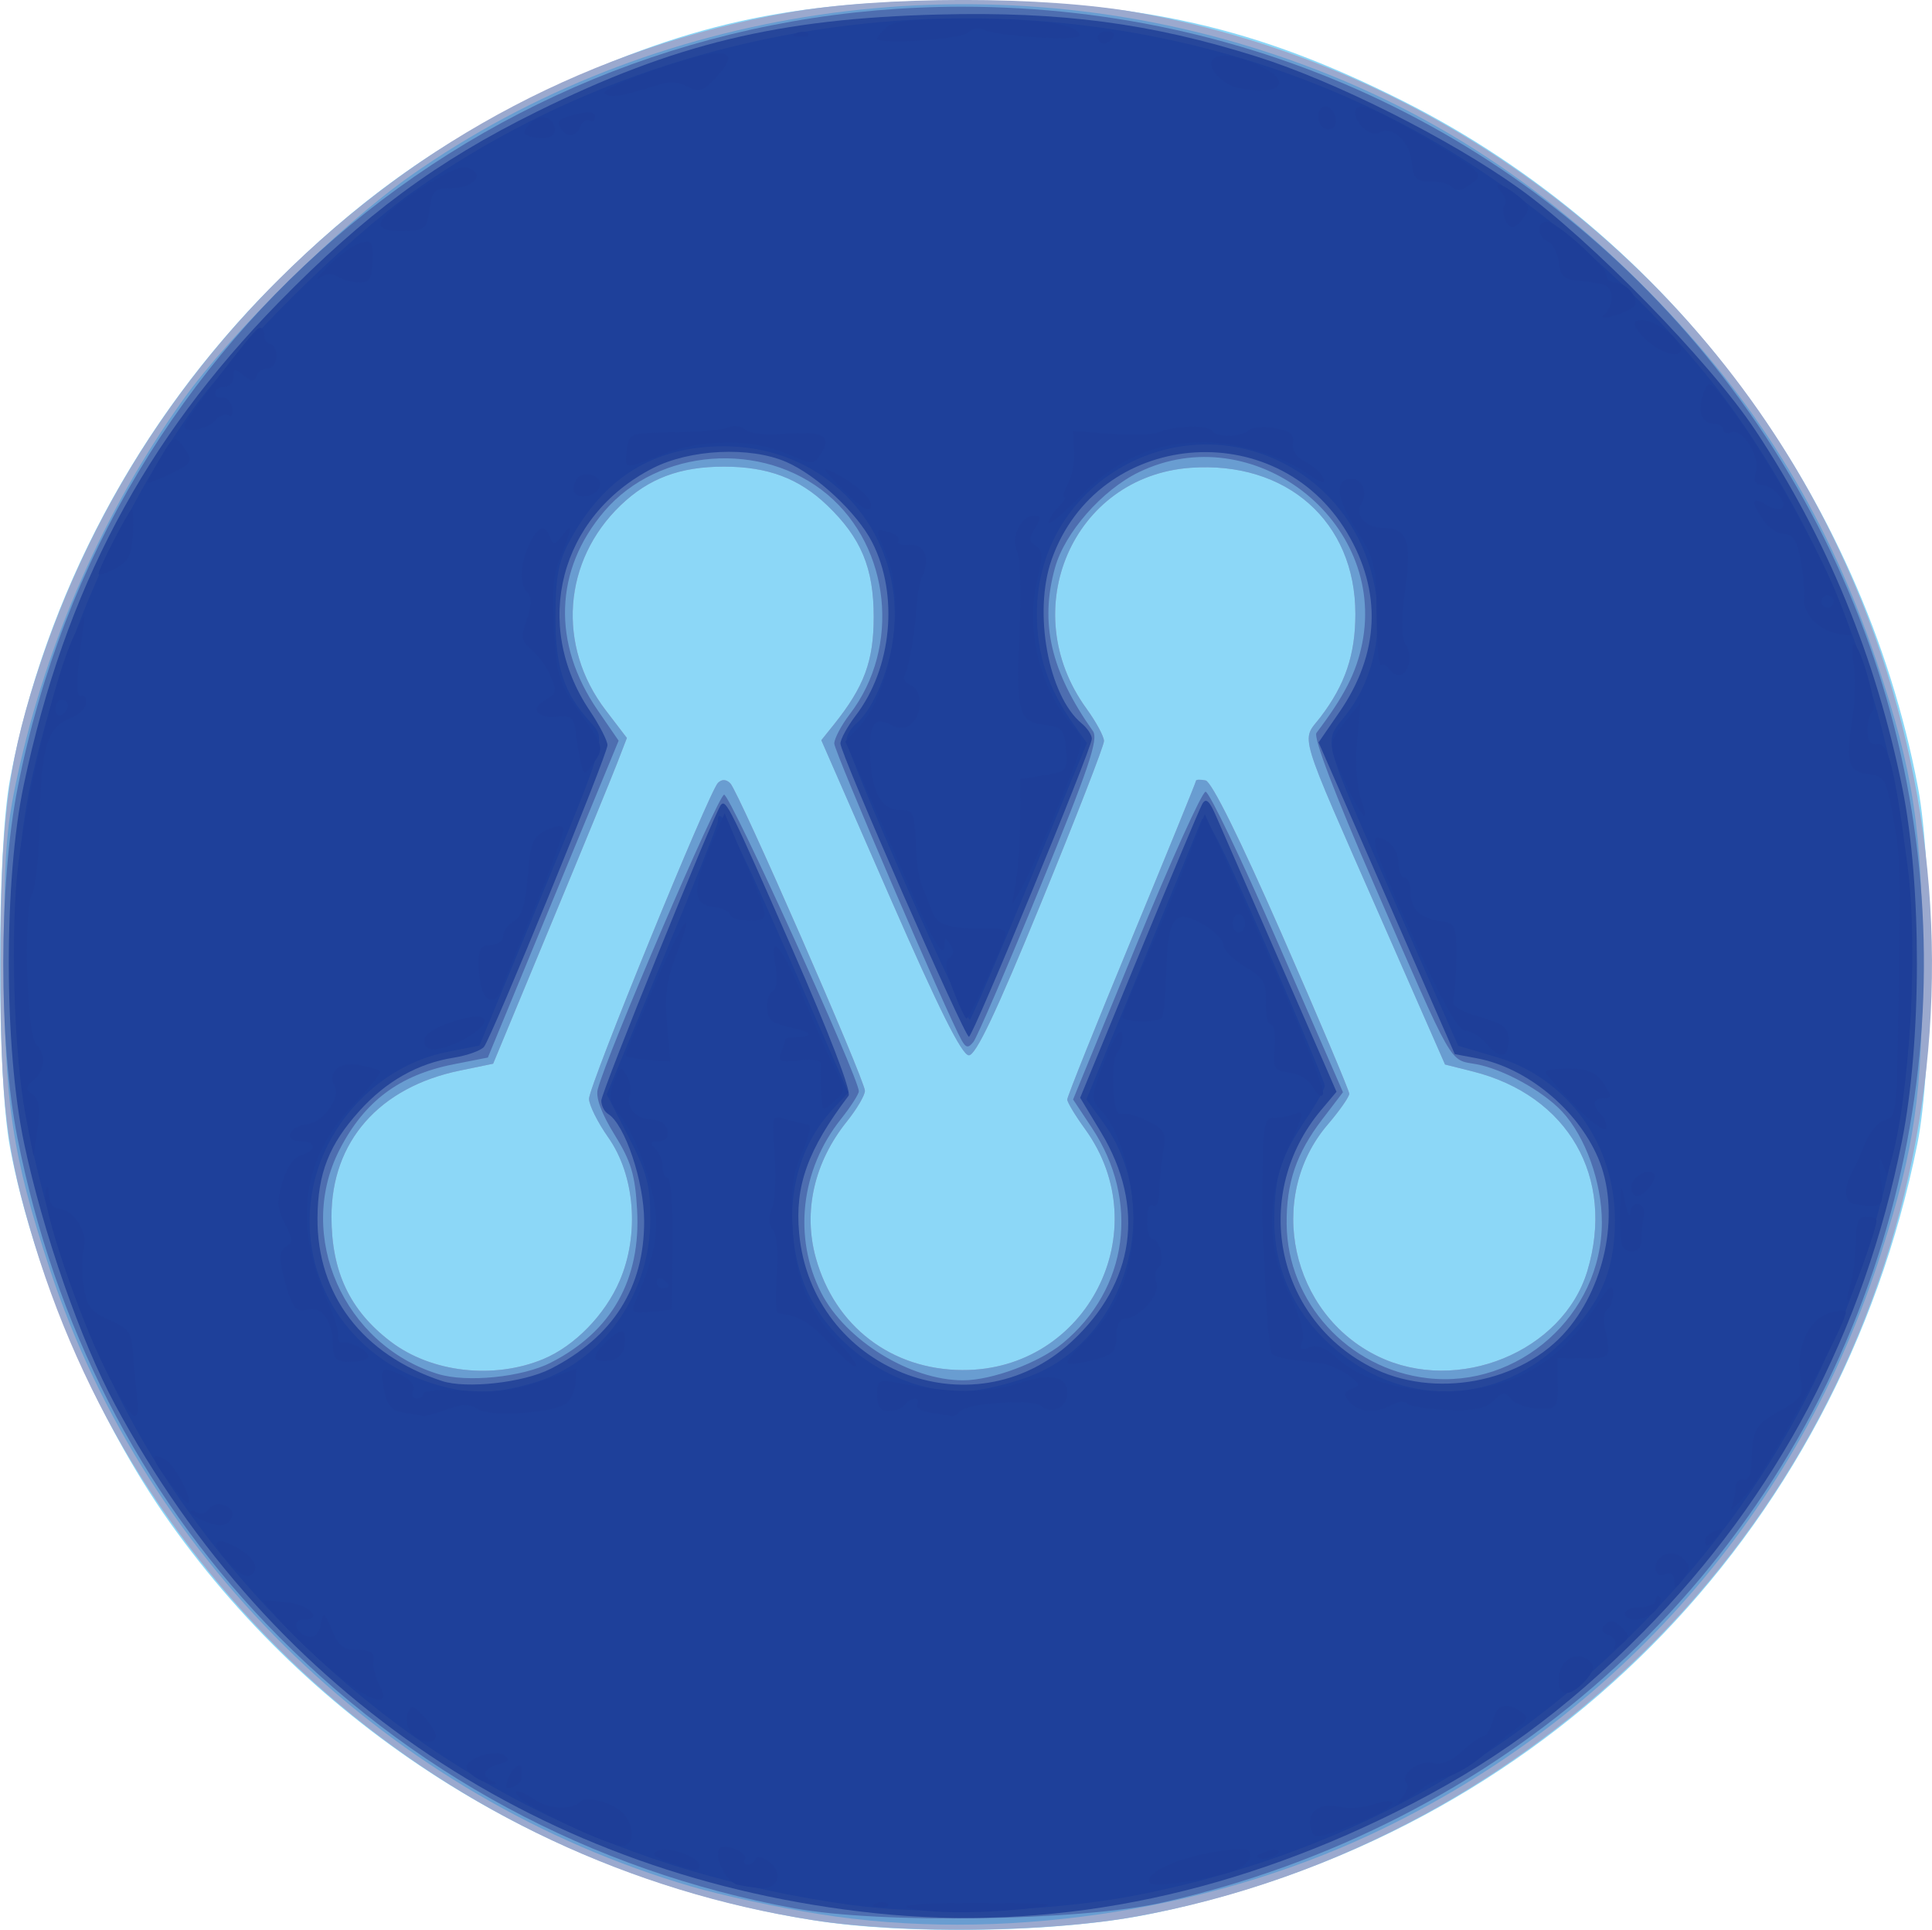 <?xml version="1.0" encoding="UTF-8" standalone="no"?>
<svg
   xmlns:dc="http://purl.org/dc/elements/1.1/"
   xmlns:cc="http://creativecommons.org/ns#"
   xmlns:rdf="http://www.w3.org/1999/02/22-rdf-syntax-ns#"
   xmlns:svg="http://www.w3.org/2000/svg"
   xmlns="http://www.w3.org/2000/svg"
   id="svg94"
   version="1.1"
   viewBox="0 0 53.36 53.296"
   height="53.296mm"
   width="53.36mm">
  <defs
     id="defs88" />
  <g
     transform="translate(-111.287,-98.691)"
     id="layer1">
    <g
       id="layer1-1"
       transform="translate(-8.592,-31.468)">
      <g
         transform="translate(46.104,-11.559)"
         id="g4057">
        <path
           style="fill:#8cd7f7;stroke-width:0.169"
           d="m 96.224,194.742 c -7.178,-1.15 -13.588,-5.113 -17.757,-10.979 -2.015,-2.835 -3.77,-6.949 -4.412,-10.34 -0.374,-1.977 -0.373,-8.235 7.43e-4,-10.207 0.956,-5.042 3.541,-9.892 7.259,-13.62 2.329,-2.334 4.451,-3.86 7.289,-5.242 4.037,-1.965 6.983,-2.622 11.732,-2.617 4.947,0.005 8.136,0.73 12.191,2.772 7.317,3.685 12.686,10.838 14.22,18.946 0.42,2.219 0.411,7.732 -0.016,9.853 -2.183,10.848 -10.384,19.073 -21.203,21.266 -2.529,0.513 -6.683,0.587 -9.304,0.168 z"
           id="path4071" />
        <path
           style="fill:#9ba9ce;stroke-width:0.169"
           d="m 96.224,194.741 c -10.119,-1.577 -18.515,-8.872 -21.496,-18.677 -0.783,-2.576 -0.94,-3.858 -0.94,-7.681 -3.2e-5,-3.894 0.19,-5.477 0.947,-7.873 1.334,-4.224 3.612,-7.963 6.756,-11.092 3.913,-3.894 8.664,-6.383 14.02,-7.348 2.608,-0.47 7.112,-0.471 9.7,-0.002 8.247,1.492 15.415,6.867 19.118,14.335 4.982,10.046 3.221,22.074 -4.419,30.187 -3.954,4.199 -9.207,7.06 -14.797,8.059 -2.441,0.436 -6.417,0.478 -8.89,0.092 z m -7.438,-15.496 c 0.86,-0.358 1.7,-1.22 2.103,-2.156 0.554,-1.287 0.424,-2.916 -0.316,-3.965 -0.291,-0.413 -0.529,-0.893 -0.529,-1.065 0,-0.361 3.311,-8.473 3.56,-8.722 0.107,-0.107 0.227,-0.103 0.342,0.011 0.23,0.23 3.718,8.197 3.718,8.492 0,0.124 -0.226,0.506 -0.501,0.85 -0.902,1.124 -1.21,2.483 -0.855,3.764 0.525,1.891 2.088,3.087 4.049,3.097 3.443,0.018 5.415,-3.855 3.387,-6.655 -0.271,-0.373 -0.492,-0.741 -0.492,-0.817 0,-0.076 0.8,-2.072 1.778,-4.437 0.978,-2.365 1.778,-4.328 1.778,-4.364 0,-0.035 0.12,-0.039 0.266,-0.009 0.167,0.034 0.955,1.626 2.117,4.276 1.018,2.322 1.85,4.291 1.85,4.376 0,0.085 -0.267,0.467 -0.593,0.848 -1.724,2.014 -1.024,5.236 1.39,6.405 2.195,1.063 5.111,-0.13 5.78,-2.364 0.773,-2.579 -0.533,-4.846 -3.17,-5.506 l -0.762,-0.191 -1.747,-3.979 c -2.368,-5.393 -2.225,-4.918 -1.691,-5.617 0.681,-0.893 0.962,-1.725 0.962,-2.846 0,-2.548 -1.896,-4.228 -4.554,-4.036 -3.251,0.235 -4.848,3.929 -2.874,6.648 0.267,0.368 0.485,0.772 0.485,0.898 0,0.126 -0.779,2.131 -1.731,4.454 -1.244,3.036 -1.807,4.224 -2.001,4.224 -0.192,0 -0.826,-1.271 -2.173,-4.351 l -1.902,-4.35 0.347,-0.433 c 0.839,-1.048 1.1,-1.755 1.1,-2.973 0,-1.349 -0.347,-2.181 -1.287,-3.082 -0.777,-0.744 -1.639,-1.067 -2.851,-1.067 -1.213,0 -2.075,0.323 -2.851,1.067 -1.596,1.53 -1.769,3.883 -0.416,5.656 l 0.588,0.77 -0.27,0.699 c -0.148,0.384 -0.979,2.408 -1.847,4.497 l -1.577,3.799 -0.92,0.19 c -2.225,0.458 -3.545,1.96 -3.545,4.035 0,1.519 0.506,2.588 1.632,3.447 1.125,0.858 2.849,1.055 4.222,0.483 z"
           id="path4069" />
        <path
           style="fill:#699dd1;stroke-width:0.169"
           d="m 96.393,194.574 c -1.118,-0.178 -2.704,-0.521 -3.524,-0.761 -8.307,-2.433 -15.015,-8.882 -17.712,-17.027 -1.045,-3.155 -1.265,-4.628 -1.269,-8.467 -0.003,-2.961 0.051,-3.724 0.371,-5.19 0.809,-3.709 2.402,-7.33 4.553,-10.346 1.331,-1.867 4.33,-4.823 6.3,-6.21 6.661,-4.691 15.577,-6.006 23.506,-3.466 4.233,1.356 7.729,3.569 10.974,6.946 2.832,2.947 4.724,6.077 6.019,9.95 1.022,3.058 1.262,4.664 1.259,8.4 -0.004,3.542 -0.208,4.976 -1.125,7.868 -2.272,7.172 -7.282,12.898 -14.075,16.088 -4.639,2.178 -10.332,3.004 -15.276,2.215 z m -7.608,-15.328 c 0.86,-0.358 1.7,-1.22 2.103,-2.156 0.554,-1.287 0.424,-2.916 -0.316,-3.965 -0.291,-0.413 -0.529,-0.893 -0.529,-1.065 0,-0.361 3.311,-8.473 3.56,-8.722 0.107,-0.107 0.227,-0.103 0.342,0.011 0.23,0.23 3.718,8.197 3.718,8.492 0,0.124 -0.226,0.506 -0.501,0.85 -0.902,1.124 -1.21,2.483 -0.855,3.764 0.525,1.891 2.088,3.087 4.049,3.097 3.443,0.018 5.415,-3.855 3.387,-6.655 -0.271,-0.373 -0.492,-0.741 -0.492,-0.817 0,-0.076 0.8,-2.072 1.778,-4.437 0.978,-2.365 1.778,-4.328 1.778,-4.364 0,-0.035 0.12,-0.039 0.266,-0.009 0.167,0.034 0.955,1.626 2.117,4.276 1.018,2.322 1.85,4.291 1.85,4.376 0,0.085 -0.267,0.467 -0.593,0.848 -1.724,2.014 -1.024,5.236 1.39,6.405 2.195,1.063 5.111,-0.13 5.78,-2.364 0.773,-2.579 -0.533,-4.846 -3.17,-5.506 l -0.762,-0.191 -1.747,-3.979 c -2.368,-5.393 -2.225,-4.918 -1.691,-5.617 0.681,-0.893 0.962,-1.725 0.962,-2.846 0,-2.548 -1.896,-4.228 -4.554,-4.036 -3.251,0.235 -4.848,3.929 -2.874,6.648 0.267,0.368 0.485,0.772 0.485,0.898 0,0.126 -0.779,2.131 -1.731,4.454 -1.244,3.036 -1.807,4.224 -2.001,4.224 -0.192,0 -0.826,-1.271 -2.173,-4.351 l -1.902,-4.35 0.347,-0.433 c 0.839,-1.048 1.1,-1.755 1.1,-2.973 0,-1.349 -0.347,-2.181 -1.287,-3.082 -0.777,-0.744 -1.639,-1.067 -2.851,-1.067 -1.213,0 -2.075,0.323 -2.851,1.067 -1.596,1.53 -1.769,3.883 -0.416,5.656 l 0.588,0.77 -0.27,0.699 c -0.148,0.384 -0.979,2.408 -1.847,4.497 l -1.577,3.799 -0.92,0.19 c -2.225,0.458 -3.545,1.96 -3.545,4.035 0,1.519 0.506,2.588 1.632,3.447 1.125,0.858 2.849,1.055 4.222,0.483 z"
           id="path4067" />
        <path
           style="fill:#4e6eb0;stroke-width:0.169"
           d="m 95.716,194.415 c -5.619,-1.032 -10.658,-3.747 -14.596,-7.866 -3.485,-3.645 -5.838,-8.242 -6.862,-13.404 -0.527,-2.659 -0.524,-7.002 0.008,-9.691 2.499,-12.639 13.285,-21.552 26.08,-21.551 8.481,1.3e-4 16.237,3.848 21.266,10.551 5.241,6.986 6.697,16.042 3.91,24.319 -2.974,8.832 -10.327,15.375 -19.647,17.484 -2.239,0.507 -7.791,0.593 -10.16,0.158 z m -6.728,-15.069 c 1.683,-0.858 2.492,-2.294 2.383,-4.224 -0.055,-0.965 -0.166,-1.334 -0.623,-2.07 -0.355,-0.572 -0.524,-1.023 -0.465,-1.248 0.256,-0.985 3.326,-8.141 3.492,-8.141 0.17,0 3.72,7.814 3.72,8.189 0,0.081 -0.224,0.429 -0.498,0.774 -1.108,1.394 -1.32,3.266 -0.542,4.79 0.671,1.315 2.459,2.419 3.919,2.419 0.796,0 2.101,-0.486 2.752,-1.024 1.813,-1.5 2.141,-3.933 0.802,-5.954 l -0.515,-0.777 1.74,-4.248 c 0.957,-2.336 1.821,-4.249 1.919,-4.251 0.098,-0.002 0.993,1.865 1.987,4.148 l 1.808,4.15 -0.575,0.753 c -0.713,0.934 -0.991,1.751 -0.981,2.883 0.019,2.162 1.696,4.002 3.882,4.26 2.527,0.298 4.824,-1.751 4.824,-4.304 0,-1.105 -0.454,-2.367 -1.1,-3.059 -0.531,-0.568 -1.62,-1.169 -2.368,-1.306 -0.765,-0.14 -0.587,0.173 -2.831,-4.982 -1.076,-2.471 -1.675,-4.046 -1.584,-4.166 0.775,-1.026 1.102,-1.667 1.263,-2.469 0.683,-3.403 -3.027,-6.251 -6.164,-4.733 -1.014,0.491 -2.046,1.664 -2.318,2.635 -0.429,1.532 -0.119,2.869 1.046,4.516 0.159,0.224 -0.118,1.04 -1.463,4.318 -0.912,2.223 -1.739,4.141 -1.837,4.264 -0.144,0.18 -0.207,0.171 -0.331,-0.052 -0.403,-0.721 -3.513,-7.966 -3.513,-8.186 0,-0.138 0.196,-0.507 0.435,-0.82 1.401,-1.836 1.118,-4.591 -0.621,-6.054 -1.785,-1.502 -4.669,-1.288 -6.162,0.456 -1.385,1.619 -1.453,3.658 -0.181,5.506 l 0.573,0.833 -1.806,4.375 -1.806,4.375 -0.949,0.187 c -1.498,0.296 -2.469,1.026 -3.153,2.37 -1.205,2.368 0.121,5.377 2.725,6.181 0.791,0.244 2.325,0.09 3.116,-0.313 z"
           id="path4065" />
        <path
           style="fill:#26469a;stroke-width:0.169"
           d="m 97.937,194.549 c -9.147,-0.965 -16.652,-5.986 -20.982,-14.038 -0.95,-1.767 -1.989,-4.748 -2.512,-7.21 -0.564,-2.655 -0.567,-7.295 -0.007,-9.931 1.144,-5.378 3.323,-9.5 7.023,-13.287 2.392,-2.448 4.377,-3.916 7.144,-5.282 3.793,-1.873 6.669,-2.569 11.091,-2.682 3.388,-0.087 5.866,0.24 8.785,1.159 2.177,0.685 5.338,2.273 7.254,3.644 1.972,1.411 5.26,4.777 6.527,6.683 1.969,2.961 3.34,6.301 4.059,9.888 0.538,2.684 0.532,6.995 -0.014,9.737 -1.049,5.266 -3.442,9.808 -7.138,13.546 -2.16,2.185 -4.211,3.676 -6.858,4.988 -4.75,2.354 -9.581,3.29 -14.374,2.785 z m -8.962,-15.027 c 1.731,-0.883 2.594,-2.242 2.591,-4.082 -0.002,-1.1 -0.532,-2.674 -0.997,-2.962 -0.103,-0.064 -0.187,-0.228 -0.187,-0.365 0,-0.24 3.144,-8.011 3.307,-8.174 0.144,-0.144 0.246,0.063 1.964,3.977 1.016,2.316 1.643,3.948 1.559,4.06 -1.128,1.491 -1.485,2.481 -1.366,3.788 0.341,3.764 4.774,5.539 7.518,3.01 1.757,-1.62 2.057,-3.732 0.821,-5.785 l -0.577,-0.957 1.617,-3.931 c 0.889,-2.162 1.678,-4.042 1.753,-4.177 0.102,-0.185 0.198,-0.101 0.388,0.339 0.139,0.321 0.803,1.842 1.476,3.378 0.673,1.537 1.364,3.116 1.535,3.51 l 0.311,0.716 -0.419,0.498 c -1.94,2.305 -1.293,5.715 1.345,7.09 1.754,0.914 4.201,0.46 5.444,-1.011 1.1,-1.301 1.464,-3.328 0.854,-4.753 -0.575,-1.343 -1.973,-2.492 -3.347,-2.749 l -0.61,-0.115 -1.881,-4.304 -1.881,-4.304 0.575,-0.836 c 1.112,-1.616 1.185,-3.326 0.212,-4.956 -1.963,-3.289 -6.896,-2.839 -8.16,0.744 -0.514,1.455 -0.09,3.762 0.829,4.523 0.155,0.128 0.281,0.318 0.282,0.423 0.002,0.266 -3.282,8.228 -3.395,8.231 -0.122,0.004 -3.549,-7.814 -3.549,-8.097 0,-0.121 0.192,-0.472 0.426,-0.779 0.998,-1.308 1.189,-3.332 0.452,-4.777 -0.415,-0.814 -1.532,-1.857 -2.378,-2.222 -1.003,-0.432 -2.656,-0.353 -3.688,0.177 -2.565,1.317 -3.34,4.306 -1.736,6.692 0.269,0.4 0.49,0.83 0.49,0.953 0,0.266 -3.187,8.052 -3.41,8.33 -0.084,0.105 -0.463,0.24 -0.842,0.301 -0.987,0.158 -1.856,0.648 -2.592,1.462 -0.845,0.935 -1.155,1.723 -1.165,2.957 -0.017,2.131 1.245,3.787 3.437,4.508 0.675,0.222 2.25,0.047 2.995,-0.333 z"
           id="path4063" />
        <path
           style="fill:#1e409a;stroke-width:0.169"
           d="m 97.24,194.317 c -6.105,-0.847 -11.253,-3.35 -15.389,-7.484 -3.767,-3.764 -6.047,-8.073 -7.243,-13.688 -0.56,-2.629 -0.558,-7.121 0.004,-9.737 0.794,-3.689 2.33,-7.289 4.354,-10.199 1.257,-1.808 4.312,-4.85 6.239,-6.213 8.143,-5.76 19.363,-6.363 27.952,-1.501 3.239,1.834 6.566,4.811 8.582,7.681 4.211,5.995 5.778,13.422 4.303,20.392 -1.177,5.56 -3.814,10.197 -7.971,14.019 -3.617,3.325 -8.015,5.523 -12.957,6.476 -2.325,0.448 -5.692,0.556 -7.874,0.254 z m -8.735,-14.41 c 1.885,-0.56 3.227,-2.43 3.23,-4.501 0.001,-0.959 -0.087,-1.299 -0.601,-2.297 l -0.602,-1.171 1.534,-3.69 c 0.844,-2.029 1.534,-3.758 1.534,-3.842 0,-0.558 0.455,0.307 1.93,3.665 l 1.676,3.817 -0.429,0.459 c -1.052,1.125 -1.393,2.821 -0.905,4.5 0.569,1.957 2.778,3.471 4.774,3.271 0.476,-0.048 1.258,-0.255 1.737,-0.461 2.564,-1.103 3.526,-4.643 1.879,-6.917 l -0.482,-0.665 1.53,-3.699 c 0.842,-2.034 1.585,-3.841 1.652,-4.016 0.089,-0.233 0.559,0.684 1.761,3.431 0.902,2.062 1.64,3.82 1.64,3.907 0,0.087 -0.226,0.493 -0.502,0.902 -0.702,1.04 -0.876,1.576 -0.891,2.744 -0.018,1.377 0.52,2.586 1.57,3.53 1.881,1.691 4.462,1.689 6.272,-0.003 1.119,-1.047 1.558,-2.005 1.566,-3.419 0.013,-2.138 -1.304,-3.963 -3.278,-4.545 l -1.051,-0.31 -1.603,-3.638 c -2.258,-5.126 -2.136,-4.665 -1.474,-5.532 1.528,-2.002 0.941,-5.141 -1.237,-6.613 -3.127,-2.114 -7.322,0.092 -7.322,3.85 0,1.138 0.31,2.067 1.023,3.069 l 0.359,0.504 -1.56,3.759 c -0.858,2.067 -1.609,3.812 -1.669,3.876 -0.116,0.125 -3.411,-7.332 -3.411,-7.72 0,-0.126 0.12,-0.329 0.266,-0.451 0.481,-0.399 0.955,-1.556 1.045,-2.55 0.255,-2.808 -1.862,-5.109 -4.698,-5.109 -1.937,0 -3.33,0.864 -4.281,2.655 -0.291,0.549 -0.37,0.985 -0.371,2.052 -5.93e-4,1.408 0.232,2.107 0.967,2.912 0.441,0.482 0.446,0.463 -1.474,5.091 l -1.592,3.837 -0.901,0.18 c -1.799,0.359 -3.309,1.881 -3.691,3.72 -0.481,2.315 0.833,4.584 3.11,5.371 1.081,0.374 1.826,0.385 2.969,0.045 z"
           id="path4061" />
        <path
           style="fill:#1e3e98;stroke-width:0.169"
           d="m 98.848,194.396 c -0.251,-0.08 0.575,-0.132 2.032,-0.128 1.901,0.006 2.226,0.036 1.439,0.134 -1.336,0.166 -2.943,0.163 -3.471,-0.007 z m -0.878,-0.116 c 0.122,-0.049 0.268,-0.043 0.325,0.013 0.056,0.056 -0.044,0.096 -0.222,0.089 -0.197,-0.008 -0.237,-0.048 -0.102,-0.102 z m -3.805,-0.51 c -0.335,-0.065 -0.705,-0.816 -0.503,-1.019 0.143,-0.143 0.791,0.14 0.691,0.302 -0.053,0.086 -0.023,0.157 0.068,0.157 0.091,0 0.191,-0.071 0.222,-0.158 0.031,-0.087 0.199,-0.052 0.374,0.076 0.184,0.136 0.275,0.344 0.217,0.496 -0.098,0.257 -0.333,0.288 -1.069,0.145 z m 11.368,-0.057 c -0.179,-0.29 0.925,-0.765 2.087,-0.898 0.602,-0.069 0.72,-0.036 0.677,0.186 -0.029,0.148 -0.281,0.335 -0.56,0.416 -0.909,0.261 -2.125,0.425 -2.205,0.296 z m -13.279,-0.57 c -0.454,-0.164 -0.519,-0.235 -0.294,-0.321 0.311,-0.119 1.131,0.182 1.131,0.415 0,0.179 -0.115,0.166 -0.837,-0.094 z m 16.246,-0.167 c 0,-0.036 0.153,-0.105 0.339,-0.154 0.186,-0.049 0.296,-0.019 0.244,0.065 -0.091,0.147 -0.583,0.222 -0.583,0.089 z M 89.493,192.13 c -0.628,-0.299 -1.234,-0.636 -1.346,-0.747 -0.285,-0.285 -0.031,-0.254 0.437,0.053 0.38,0.249 0.993,0.266 1.226,0.033 0.176,-0.176 0.97,0.058 1.207,0.356 0.312,0.392 0.264,0.881 -0.085,0.864 -0.163,-0.008 -0.811,-0.259 -1.439,-0.559 z m 20.48,0.058 c -0.114,-0.434 0.264,-0.708 0.794,-0.575 0.24,0.06 0.666,0.029 0.948,-0.069 0.281,-0.098 0.511,-0.118 0.511,-0.045 0,0.145 -0.578,0.438 -1.55,0.786 -0.566,0.203 -0.626,0.195 -0.702,-0.098 z m 2.547,-0.865 c 0.116,-0.143 0.162,-0.308 0.103,-0.367 -0.216,-0.216 0.338,-0.646 0.711,-0.552 0.252,0.063 0.518,-0.042 0.826,-0.328 0.25,-0.232 0.518,-0.421 0.597,-0.421 0.078,0 0.19,-0.191 0.248,-0.423 0.113,-0.449 0.362,-0.528 0.777,-0.246 0.217,0.148 0.198,0.215 -0.13,0.463 -0.211,0.16 -0.63,0.501 -0.931,0.758 -0.301,0.257 -0.738,0.515 -0.971,0.573 -0.233,0.058 -0.538,0.198 -0.677,0.311 -0.14,0.113 -0.368,0.27 -0.508,0.348 -0.21,0.118 -0.218,0.098 -0.044,-0.117 z M 87.816,190.819 c 0.111,-0.301 0.364,-0.463 0.364,-0.233 0,0.047 0,0.153 0,0.236 0,0.083 -0.11,0.194 -0.245,0.245 -0.186,0.071 -0.215,0.011 -0.119,-0.248 z m -0.864,0.008 c -0.163,-0.095 -0.296,-0.233 -0.296,-0.306 0,-0.244 0.781,-0.503 1.032,-0.342 0.189,0.121 0.159,0.175 -0.143,0.258 -0.42,0.115 -0.498,0.328 -0.169,0.461 0.116,0.047 0.135,0.089 0.042,0.094 -0.093,0.005 -0.303,-0.07 -0.466,-0.164 z m -1.819,-1.254 c -0.115,-0.139 -0.16,-0.379 -0.1,-0.535 0.097,-0.253 0.144,-0.245 0.442,0.075 0.184,0.197 0.334,0.438 0.334,0.535 0,0.262 -0.436,0.213 -0.676,-0.075 z m -2.203,-1.735 c -0.512,-0.438 -1.153,-1.052 -1.424,-1.365 l -0.493,-0.567 0.649,0.054 c 0.627,0.052 1.078,0.477 0.506,0.477 -0.35,0 -0.241,0.404 0.128,0.476 0.169,0.033 0.296,-0.093 0.342,-0.339 0.068,-0.364 0.088,-0.354 0.304,0.159 0.184,0.438 0.33,0.55 0.713,0.55 0.363,0 0.47,0.073 0.436,0.296 -0.025,0.163 0.049,0.468 0.165,0.677 0.369,0.67 -0.3,0.458 -1.326,-0.42 z m 33.898,0.168 c 0.057,-0.497 0.543,-0.723 0.863,-0.402 0.129,0.129 0.091,0.28 -0.129,0.524 -0.452,0.499 -0.8,0.442 -0.735,-0.122 z m 1.544,-0.83 c 0.064,-0.107 -0.01,-0.243 -0.165,-0.302 -0.205,-0.079 -0.231,-0.159 -0.095,-0.295 0.136,-0.136 0.257,-0.116 0.447,0.073 0.234,0.234 0.232,0.283 -0.022,0.489 -0.155,0.126 -0.229,0.141 -0.166,0.035 z m 0.287,-0.907 c 0,-0.093 0.191,-0.169 0.423,-0.169 0.233,0 0.423,-0.089 0.423,-0.198 0,-0.109 0.049,-0.149 0.109,-0.089 0.06,0.06 0.012,0.225 -0.105,0.367 -0.239,0.288 -0.85,0.352 -0.85,0.089 z m 1.355,-0.894 c 0,-0.18 -0.091,-0.246 -0.254,-0.184 -0.162,0.062 -0.254,-0.003 -0.254,-0.18 0,-0.379 0.482,-0.535 0.765,-0.248 0.195,0.198 0.192,0.286 -0.013,0.564 -0.208,0.28 -0.244,0.287 -0.244,0.048 z M 80.053,184.83 c -0.467,-0.497 -0.366,-0.709 0.197,-0.412 0.457,0.241 0.663,0.507 0.544,0.7 -0.14,0.226 -0.325,0.154 -0.74,-0.288 z m 40.809,-0.575 c 0,-0.083 0.125,-0.199 0.278,-0.258 0.232,-0.089 0.243,-0.064 0.064,0.151 -0.244,0.294 -0.342,0.324 -0.342,0.107 z m -41.444,-0.532 c -0.21,-0.084 -0.381,-0.198 -0.381,-0.253 0,-0.055 0.085,-0.048 0.188,0.016 0.104,0.064 0.248,0.019 0.322,-0.099 0.162,-0.262 0.731,-0.08 0.637,0.204 -0.091,0.274 -0.314,0.312 -0.765,0.132 z m 42.181,-0.389 c 0.061,-0.171 0.11,-0.418 0.11,-0.55 0,-0.132 0.095,-0.221 0.212,-0.198 0.122,0.024 0.217,-0.138 0.225,-0.381 0.032,-1.025 0.086,-1.131 0.766,-1.513 0.609,-0.342 0.683,-0.448 0.601,-0.858 -0.162,-0.81 0.172,-1.64 0.74,-1.838 0.277,-0.097 0.504,-0.118 0.504,-0.048 0,0.33 -2.038,4.115 -2.616,4.858 -0.359,0.461 -0.603,0.699 -0.542,0.529 z m -43.146,-0.679 c -0.514,-0.674 -0.547,-0.862 -0.111,-0.629 0.272,0.146 0.808,1.195 0.61,1.195 -0.037,0 -0.262,-0.255 -0.499,-0.566 z m -1.764,-3.117 c -0.746,-1.486 -1.768,-4.527 -1.658,-4.936 0.046,-0.173 0.08,-0.134 0.092,0.11 0.011,0.21 0.122,0.381 0.247,0.381 0.419,0 0.836,0.632 0.721,1.091 -0.059,0.235 -0.061,0.719 -0.004,1.075 0.086,0.54 0.205,0.691 0.712,0.911 0.534,0.231 0.614,0.344 0.651,0.922 0.024,0.362 0.073,0.906 0.11,1.209 0.108,0.883 -0.166,0.644 -0.872,-0.762 z m 8.252,1.193 c -0.341,-0.052 -0.471,-0.192 -0.552,-0.594 -0.131,-0.654 -0.083,-0.702 0.455,-0.457 0.257,0.117 0.396,0.291 0.342,0.43 -0.049,0.128 -0.005,0.233 0.098,0.233 0.103,0 0.187,-0.066 0.187,-0.147 0,-0.081 0.514,-0.113 1.143,-0.072 0.861,0.057 1.383,-0.009 2.114,-0.267 l 0.971,-0.342 -0.035,0.428 c -0.019,0.235 -0.152,0.487 -0.294,0.559 -0.496,0.253 -2.051,0.341 -2.381,0.135 -0.246,-0.153 -0.45,-0.152 -0.888,0.006 -0.313,0.113 -0.602,0.194 -0.642,0.18 -0.04,-0.014 -0.274,-0.056 -0.519,-0.094 z m 14.541,-0.002 c -0.258,-0.039 -0.425,-0.142 -0.371,-0.229 0.054,-0.087 0.021,-0.158 -0.072,-0.158 -0.093,0 -0.216,0.076 -0.274,0.169 -0.058,0.093 -0.253,0.169 -0.433,0.169 -0.242,-1e-5 -0.329,-0.117 -0.329,-0.443 0,-0.409 0.042,-0.434 0.55,-0.333 1.454,0.29 2.484,0.299 3.301,0.028 0.935,-0.311 1.398,-0.224 1.398,0.263 0,0.392 -0.428,0.593 -0.729,0.343 -0.245,-0.203 -2.106,-0.066 -2.249,0.166 -0.049,0.08 -0.142,0.134 -0.207,0.12 -0.064,-0.014 -0.328,-0.057 -0.586,-0.096 z M 111.042,180.428 c -0.17,-0.204 -0.156,-0.272 0.072,-0.36 0.244,-0.093 0.229,-0.144 -0.108,-0.383 -0.214,-0.151 -0.541,-0.294 -0.727,-0.318 -0.186,-0.023 -0.548,-0.067 -0.803,-0.098 -0.255,-0.03 -0.51,-0.101 -0.566,-0.157 -0.056,-0.056 -0.136,-0.812 -0.177,-1.68 -0.042,-0.869 -0.084,-1.732 -0.092,-1.918 -0.009,-0.186 -0.006,-0.924 0.007,-1.64 0.02,-1.123 0.064,-1.3 0.32,-1.29 0.163,0.007 0.429,-0.044 0.591,-0.113 0.246,-0.104 0.218,0.039 -0.169,0.866 -0.647,1.381 -0.645,2.82 0.005,4.146 0.288,0.587 0.422,1.07 0.351,1.257 -0.093,0.244 -0.055,0.28 0.194,0.184 0.211,-0.081 0.451,0.011 0.749,0.288 0.686,0.639 2.07,1.014 3.382,0.917 1.622,-0.12 2.833,-0.866 3.769,-2.321 0.372,-0.579 0.484,-0.669 0.484,-0.391 0,0.199 -0.071,0.406 -0.159,0.46 -0.087,0.054 -0.12,0.268 -0.072,0.476 0.197,0.859 0.179,0.886 -0.573,0.875 l -0.72,-0.01 v 0.706 c 0,0.687 -0.015,0.705 -0.55,0.688 -0.303,-0.01 -0.636,-0.128 -0.741,-0.262 -0.165,-0.211 -0.231,-0.204 -0.482,0.046 -0.221,0.221 -0.534,0.281 -1.303,0.251 -0.557,-0.022 -1.05,-0.1 -1.095,-0.174 -0.045,-0.073 -0.225,-0.057 -0.4,0.036 -0.455,0.243 -0.942,0.209 -1.185,-0.082 z m -14.349,-1.602 c -0.561,-0.608 -0.846,-0.776 -1.43,-0.842 -0.062,-0.007 -0.078,-0.477 -0.034,-1.043 0.047,-0.606 0.005,-1.121 -0.102,-1.249 -0.118,-0.143 -0.128,-0.361 -0.026,-0.627 0.085,-0.225 0.117,-0.893 0.069,-1.485 -0.085,-1.068 -0.083,-1.075 0.314,-0.955 0.22,0.067 0.485,0.129 0.59,0.138 0.121,0.01 0.069,0.289 -0.144,0.77 -0.263,0.595 -0.32,1.026 -0.268,2.046 0.074,1.455 0.399,2.276 1.268,3.197 0.312,0.331 0.533,0.636 0.491,0.679 -0.042,0.042 -0.37,-0.24 -0.728,-0.628 z m 6.558,0.513 c 0,-0.066 0.236,-0.343 0.524,-0.617 0.763,-0.725 1.204,-1.701 1.298,-2.875 0.097,-1.202 -0.305,-2.835 -0.838,-3.41 -0.335,-0.361 -0.336,-0.387 -0.042,-1.185 0.334,-0.906 0.583,-1.282 0.583,-0.878 0,0.143 -0.057,0.317 -0.127,0.388 -0.222,0.223 -0.152,1.803 0.076,1.716 0.112,-0.043 0.444,0.043 0.738,0.19 0.49,0.245 0.527,0.319 0.434,0.88 -0.056,0.337 -0.102,0.827 -0.103,1.089 -0.001,0.274 -0.074,0.431 -0.171,0.371 -0.099,-0.061 -0.169,0.111 -0.169,0.413 0,0.285 0.067,0.518 0.15,0.518 0.216,0 0.357,0.658 0.166,0.776 -0.088,0.054 -0.113,0.247 -0.056,0.428 0.108,0.341 -0.469,0.98 -0.895,0.991 -0.119,0.003 -0.212,0.219 -0.212,0.493 0,0.427 -0.084,0.509 -0.677,0.659 -0.373,0.095 -0.677,0.118 -0.677,0.052 z m -20.283,-0.533 c -0.018,-0.645 -0.329,-1.042 -0.718,-0.918 -0.314,0.1 -0.447,-0.109 -0.675,-1.061 -0.096,-0.4 -0.069,-0.587 0.1,-0.682 0.194,-0.109 0.189,-0.212 -0.031,-0.634 -0.216,-0.414 -0.228,-0.621 -0.068,-1.158 0.119,-0.399 0.322,-0.687 0.521,-0.739 0.436,-0.114 0.417,-0.384 -0.027,-0.384 -0.499,0 -0.312,-0.412 0.216,-0.475 0.425,-0.051 0.914,-0.751 0.731,-1.047 -0.223,-0.36 0.127,-0.677 0.646,-0.586 0.29,0.051 0.563,0.129 0.607,0.172 0.044,0.044 -0.269,0.44 -0.695,0.88 -1.463,1.512 -1.718,3.327 -0.765,5.45 0.19,0.423 0.329,0.865 0.309,0.983 -0.02,0.118 0.025,0.201 0.099,0.185 0.22,-0.048 0.728,0.217 0.728,0.381 0,0.083 -0.217,0.151 -0.482,0.151 -0.422,0 -0.484,-0.065 -0.497,-0.52 z m 7.245,0.388 c 0,-0.179 0.559,-0.715 0.745,-0.715 0.069,0 0.101,0.171 0.071,0.381 -0.035,0.245 -0.19,0.4 -0.435,0.435 -0.21,0.03 -0.381,-0.016 -0.381,-0.101 z m 1.101,-1.507 c 0.433,-1.026 0.579,-1.574 0.585,-2.207 0.008,-0.806 -0.517,-2.349 -1.017,-2.984 -0.277,-0.352 -0.302,-0.504 -0.151,-0.903 0.165,-0.433 0.199,-0.45 0.354,-0.173 0.094,0.169 0.134,0.404 0.088,0.523 -0.13,0.339 0.168,0.685 0.593,0.69 0.231,0.003 0.41,0.124 0.445,0.301 0.038,0.193 -0.047,0.296 -0.243,0.296 -0.234,0 -0.255,0.045 -0.097,0.203 0.112,0.112 0.203,0.34 0.203,0.508 0,0.168 0.066,0.305 0.146,0.305 0.081,0 0.138,0.819 0.127,1.82 l -0.019,1.82 -0.573,0.055 c -0.499,0.048 -0.556,0.015 -0.443,-0.254 z m 0.931,-0.468 c 0,-0.041 -0.076,-0.122 -0.169,-0.179 -0.093,-0.058 -0.169,-0.024 -0.169,0.075 0,0.099 0.076,0.179 0.169,0.179 0.093,0 0.169,-0.034 0.169,-0.075 z m 32.62,0.032 c 0.072,-0.21 0.14,-0.648 0.152,-0.974 0.031,-0.886 0.056,-0.96 0.333,-0.96 0.14,0 0.254,0.049 0.254,0.108 0,0.218 -0.711,2.206 -0.789,2.206 -0.044,0 -0.021,-0.171 0.051,-0.381 z m -6.261,-1.087 c -0.062,-0.062 -0.103,-0.5 -0.091,-0.974 0.021,-0.813 0.029,-0.828 0.147,-0.268 0.069,0.326 0.135,0.453 0.147,0.282 0.012,-0.171 0.117,-0.276 0.234,-0.233 0.116,0.043 0.18,0.182 0.141,0.31 -0.039,0.128 -0.066,0.404 -0.06,0.614 0.01,0.362 -0.276,0.51 -0.518,0.268 z m 6.34,-1.208 c -0.229,-0.076 -0.242,-0.446 -0.029,-0.841 0.087,-0.162 0.256,-0.537 0.376,-0.834 0.12,-0.297 0.353,-0.576 0.519,-0.619 0.345,-0.09 0.353,-0.154 0.4,-3.243 0.058,-3.827 0.052,-4.041 -0.153,-5.165 -0.183,-1.006 -0.239,-1.105 -0.651,-1.153 -0.583,-0.067 -0.667,-0.322 -0.481,-1.46 0.084,-0.513 0.108,-1.202 0.055,-1.531 -0.053,-0.329 -0.055,-0.598 -0.004,-0.598 0.177,0 0.668,1.733 0.522,1.84 -0.081,0.059 -0.147,0.298 -0.147,0.53 0,0.295 0.083,0.41 0.274,0.379 0.304,-0.05 0.49,0.707 0.843,3.431 0.288,2.221 0.046,6.369 -0.475,8.128 l -0.1,0.339 -0.134,-0.339 c -0.079,-0.2 -0.096,-0.023 -0.042,0.429 0.082,0.686 0.056,0.768 -0.247,0.768 -0.186,0 -0.423,-0.028 -0.526,-0.062 z m -6.114,-0.463 c 0,-0.273 0.451,-0.532 0.624,-0.358 0.121,0.121 -0.262,0.618 -0.475,0.618 -0.082,0 -0.149,-0.117 -0.149,-0.259 z m -44.342,-1.942 c -0.334,-1.718 -0.435,-5.173 -0.205,-6.999 0.25,-1.984 1.028,-5.193 1.508,-6.216 0.353,-0.751 0.354,-0.752 0.265,-0.163 -0.17,1.131 -0.188,1.853 -0.044,1.763 0.08,-0.049 0.145,0.031 0.145,0.178 0,0.147 -0.186,0.339 -0.413,0.425 -0.661,0.251 -0.832,0.791 -0.866,2.725 -0.017,0.985 -0.115,1.946 -0.217,2.137 -0.246,0.46 -0.152,3.89 0.114,4.156 0.278,0.278 0.245,0.726 -0.072,0.989 -0.232,0.193 -0.236,0.248 -0.025,0.402 0.181,0.133 0.216,0.374 0.134,0.94 l -0.11,0.762 z m 1.161,-11.355 c 0,-0.088 -0.076,-0.159 -0.169,-0.159 -0.093,0 -0.169,0.119 -0.169,0.264 0,0.145 0.076,0.217 0.169,0.159 0.093,-0.058 0.169,-0.176 0.169,-0.264 z m 41.613,11.042 c -0.442,-0.455 -0.803,-0.871 -0.803,-0.924 0,-0.053 0.302,-0.092 0.671,-0.087 0.514,0.007 0.733,0.104 0.935,0.413 0.235,0.359 0.236,0.403 0.006,0.403 -0.304,0 -0.334,0.195 -0.07,0.459 0.104,0.104 0.16,0.273 0.126,0.376 -0.034,0.103 -0.424,-0.185 -0.866,-0.641 z m -20.805,-0.38 c -0.011,-0.317 -0.011,-0.656 -3.38e-4,-0.754 0.012,-0.107 -0.228,-0.149 -0.599,-0.105 -0.529,0.062 -0.603,0.03 -0.508,-0.217 0.061,-0.159 0.111,-0.321 0.111,-0.36 0,-0.039 0.165,-0.071 0.367,-0.071 0.439,0 0.332,-0.152 -0.175,-0.25 -0.199,-0.038 -0.438,-0.117 -0.531,-0.174 -0.221,-0.137 -0.217,-0.712 0.006,-0.849 0.103,-0.064 0.128,-0.355 0.061,-0.712 -0.18,-0.961 0.177,-0.539 0.785,0.927 0.299,0.722 0.684,1.589 0.856,1.927 0.305,0.602 0.304,0.621 -0.02,0.915 -0.323,0.293 -0.332,0.285 -0.352,-0.276 z m 13.595,-0.1 c -0.113,-0.212 -0.396,-0.392 -0.663,-0.423 -0.428,-0.049 -0.461,-0.106 -0.41,-0.689 0.031,-0.349 -0.016,-0.635 -0.104,-0.635 -0.088,0 -0.151,-0.281 -0.14,-0.625 0.017,-0.544 -0.057,-0.67 -0.573,-0.974 -0.326,-0.192 -0.593,-0.458 -0.593,-0.593 0,-0.134 -0.249,-0.39 -0.554,-0.568 -0.792,-0.463 -0.987,-0.223 -1.027,1.262 -0.018,0.671 -0.076,1.264 -0.129,1.317 -0.143,0.143 -1.084,0.116 -1.084,-0.031 0,-0.07 0.295,-0.794 0.656,-1.609 0.361,-0.815 0.873,-2.046 1.138,-2.736 l 0.481,-1.254 0.344,0.753 c 1.792,3.923 2.988,6.777 2.922,6.974 -0.037,0.111 -0.153,0.036 -0.264,-0.171 z m -1.891,-4.54 c 0,-0.14 -0.076,-0.254 -0.169,-0.254 -0.093,0 -0.169,0.114 -0.169,0.254 0,0.14 0.076,0.254 0.169,0.254 0.093,0 0.169,-0.114 0.169,-0.254 z m -17.104,3.641 c -10e-4,-0.047 0.352,-0.906 0.785,-1.91 0.801,-1.856 1.194,-2.4 0.594,-0.82 -0.25,0.657 -0.307,1.116 -0.238,1.885 l 0.092,1.017 -0.616,-0.044 c -0.339,-0.024 -0.617,-0.082 -0.618,-0.129 z m 23.753,-0.339 c -0.159,-0.186 -0.414,-0.339 -0.565,-0.339 -0.191,0 -0.621,-0.766 -1.402,-2.498 -1.23,-2.727 -1.319,-3.036 -0.787,-2.752 0.198,0.106 0.339,0.355 0.339,0.599 0,0.23 0.076,0.417 0.169,0.417 0.093,0 0.169,0.181 0.169,0.403 0,0.476 0.264,0.728 0.847,0.809 0.394,0.054 0.423,0.123 0.417,0.99 -0.003,0.512 -0.042,1.04 -0.085,1.172 -0.054,0.167 0.168,0.313 0.726,0.476 0.676,0.197 0.804,0.301 0.804,0.648 0,0.502 -0.242,0.53 -0.632,0.075 z m -29.31,-0.116 c 0.066,-0.343 1.664,-0.825 1.662,-0.501 -0.001,0.25 -0.942,0.787 -1.38,0.787 -0.225,0 -0.319,-0.095 -0.282,-0.285 z m 14.603,-1.338 c -0.211,-0.552 -0.242,-0.81 -0.108,-0.893 0.123,-0.076 0.134,-0.204 0.031,-0.366 -0.136,-0.215 -0.158,-0.216 -0.16,-0.004 -0.005,0.44 -0.298,-0.033 -0.939,-1.516 -0.342,-0.792 -0.889,-2.036 -1.214,-2.766 l -0.591,-1.327 0.362,-0.385 c 0.914,-0.973 1.317,-3.47 0.771,-4.777 -0.315,-0.755 -0.32,-0.721 0.083,-0.616 0.185,0.048 0.295,0.155 0.244,0.238 -0.051,0.082 0.08,0.131 0.291,0.108 0.423,-0.046 0.605,0.366 0.38,0.857 -0.072,0.158 -0.144,0.515 -0.159,0.794 -0.041,0.739 -0.216,1.761 -0.334,1.953 -0.056,0.091 0.017,0.212 0.162,0.268 0.332,0.127 0.345,0.804 0.022,1.072 -0.177,0.147 -0.335,0.153 -0.582,0.02 -0.456,-0.244 -0.606,0.023 -0.547,0.981 0.057,0.933 0.323,1.379 0.82,1.379 0.391,0 0.394,0.008 0.46,1.355 0.011,0.233 0.081,0.576 0.155,0.762 0.074,0.186 0.202,0.51 0.286,0.72 0.147,0.369 0.449,0.446 1.725,0.44 0.163,-6.8e-4 0.296,0.051 0.296,0.116 0,0.174 -1.008,2.365 -1.088,2.365 -0.038,0 -0.202,-0.349 -0.366,-0.777 z m -13.006,8.5e-4 c -0.057,-0.147 -0.103,-0.49 -0.103,-0.762 0,-0.381 0.077,-0.494 0.339,-0.494 0.186,0 0.339,-0.111 0.339,-0.246 0,-0.135 0.133,-0.32 0.296,-0.411 0.216,-0.121 0.319,-0.454 0.381,-1.232 0.074,-0.926 0.141,-1.094 0.509,-1.277 0.233,-0.116 0.447,-0.141 0.477,-0.056 0.029,0.085 -0.322,1.054 -0.781,2.154 -0.459,1.1 -0.881,2.133 -0.937,2.296 -0.127,0.369 -0.382,0.383 -0.518,0.029 z m 6.84,-2.092 c 0,-0.087 -0.21,-0.182 -0.466,-0.212 -0.573,-0.066 -0.584,-0.496 -0.046,-1.744 l 0.364,-0.844 0.499,1.182 c 0.768,1.821 0.764,1.776 0.168,1.776 -0.286,0 -0.519,-0.071 -0.519,-0.158 z m 7.9,-0.943 c 0.063,-0.373 0.114,-1.155 0.115,-1.738 l 6.8e-4,-1.061 0.658,-0.105 c 0.636,-0.102 0.656,-0.125 0.607,-0.717 -0.044,-0.522 -0.118,-0.62 -0.504,-0.664 -0.844,-0.098 -0.881,-0.238 -0.769,-2.911 0.037,-0.885 8.5e-4,-1.742 -0.081,-1.905 -0.181,-0.362 0.11,-0.974 0.464,-0.974 0.208,0 0.214,0.057 0.036,0.344 -0.174,0.281 -0.17,0.371 0.02,0.489 0.193,0.12 0.198,0.293 0.027,1.006 -0.32,1.333 0.107,3.005 1.024,4.008 0.308,0.337 0.299,0.38 -0.411,2.117 -0.399,0.975 -0.855,2.001 -1.012,2.281 l -0.287,0.508 0.114,-0.677 z m 9.112,-2.667 c -0.51,-1.094 -0.51,-1.111 -0.007,-1.736 l 0.409,-0.508 -0.093,1.043 c -0.051,0.575 -0.011,1.277 0.089,1.566 0.287,0.824 0.057,0.613 -0.399,-0.365 z m -21.142,-0.635 c -0.051,-0.233 -0.115,-0.614 -0.141,-0.846 -0.039,-0.348 -0.128,-0.415 -0.5,-0.377 -0.571,0.059 -0.766,-0.226 -0.319,-0.465 0.295,-0.158 0.313,-0.24 0.141,-0.643 -0.108,-0.254 -0.346,-0.585 -0.527,-0.736 -0.29,-0.239 -0.306,-0.343 -0.135,-0.836 0.132,-0.38 0.14,-0.618 0.025,-0.734 -0.233,-0.233 -0.216,-0.788 0.04,-1.339 0.239,-0.514 0.429,-0.58 0.576,-0.199 0.086,0.224 0.13,0.218 0.328,-0.042 0.307,-0.405 0.296,-0.223 -0.035,0.567 -0.208,0.497 -0.254,0.992 -0.188,2.048 0.078,1.263 0.143,1.472 0.698,2.244 0.692,0.963 0.702,1.001 0.371,1.453 -0.233,0.318 -0.243,0.315 -0.334,-0.095 z M 112.139,160.188 c -0.059,-0.095 -0.158,-0.14 -0.222,-0.101 -0.063,0.039 -0.118,-0.588 -0.122,-1.394 -0.006,-1.361 -0.046,-1.529 -0.567,-2.358 -0.553,-0.88 -0.6,-1.393 -0.127,-1.393 0.307,0 0.459,0.384 0.271,0.687 -0.194,0.314 0.123,0.668 0.599,0.668 0.673,0 0.801,0.354 0.614,1.701 -0.119,0.859 -0.114,1.305 0.016,1.514 0.199,0.318 0.079,0.849 -0.192,0.849 -0.091,0 -0.213,-0.077 -0.271,-0.172 z m 12.363,-0.977 c -0.516,-0.108 -0.94,-0.559 -0.896,-0.953 0.022,-0.194 -0.022,-0.677 -0.098,-1.073 -0.103,-0.539 -0.216,-0.72 -0.451,-0.72 -0.173,0 -0.433,-0.169 -0.578,-0.376 -0.358,-0.511 -0.331,-0.685 0.067,-0.436 0.182,0.114 0.383,0.154 0.447,0.09 0.162,-0.162 -0.258,-0.633 -0.565,-0.633 -0.175,0 -0.224,-0.112 -0.159,-0.36 0.116,-0.442 -0.359,-1.213 -0.672,-1.093 -0.126,0.048 -0.229,0.014 -0.229,-0.076 0,-0.09 -0.117,-0.164 -0.259,-0.164 -0.346,0 -0.464,-0.354 -0.282,-0.845 0.142,-0.384 0.175,-0.363 0.832,0.526 0.905,1.226 2.302,3.698 2.847,5.038 0.241,0.593 0.414,1.093 0.386,1.112 -0.028,0.019 -0.204,0.002 -0.39,-0.037 z m -0.085,-0.883 c 0,-0.093 -0.076,-0.169 -0.169,-0.169 -0.093,0 -0.169,0.076 -0.169,0.169 0,0.093 0.076,0.169 0.169,0.169 0.093,0 0.169,-0.076 0.169,-0.169 z m -47.921,-0.762 c 0,-0.146 0.843,-1.778 0.918,-1.778 0.036,0 0.05,0.314 0.03,0.698 -0.029,0.567 -0.121,0.743 -0.492,0.937 -0.251,0.131 -0.456,0.196 -0.456,0.143 z m 26.247,-1.419 c 0,-0.091 0.12,-0.285 0.266,-0.431 0.146,-0.146 0.22,-0.266 0.163,-0.266 -0.057,0 -0.01,-0.171 0.103,-0.381 0.113,-0.21 0.19,-0.622 0.171,-0.917 l -0.035,-0.536 1.035,0.083 c 0.569,0.045 1.162,0.027 1.317,-0.04 0.414,-0.18 1.382,-0.209 1.484,-0.045 0.116,0.188 0.804,0.182 1.008,-0.009 0.088,-0.083 0.412,-0.112 0.718,-0.064 0.43,0.067 0.546,0.161 0.508,0.41 -0.031,0.203 0.103,0.4 0.36,0.53 0.225,0.114 0.446,0.315 0.489,0.447 0.052,0.157 -0.101,0.112 -0.444,-0.133 -0.664,-0.473 -1.948,-0.865 -2.837,-0.868 -1.345,-0.004 -2.43,0.462 -3.405,1.46 -0.496,0.508 -0.902,0.849 -0.902,0.759 z m -5.757,-0.977 c -0.503,-0.516 -0.529,-0.576 -0.169,-0.396 0.528,0.264 1.016,0.683 1.016,0.872 0,0.273 -0.257,0.129 -0.847,-0.475 z m -7.339,0.154 c -0.049,-0.08 -0.026,-0.247 0.052,-0.373 0.172,-0.278 0.741,-0.098 0.641,0.202 -0.085,0.255 -0.567,0.373 -0.693,0.171 z m -11.796,-0.291 c 0,-0.04 0.166,-0.353 0.368,-0.696 0.341,-0.579 0.384,-0.601 0.593,-0.316 0.318,0.435 0.295,0.485 -0.368,0.801 -0.326,0.155 -0.593,0.25 -0.593,0.21 z m 13.239,-0.896 c 0.053,-0.461 0.067,-0.466 1.342,-0.483 0.709,-0.01 1.379,-0.073 1.489,-0.142 0.11,-0.068 0.305,-0.037 0.433,0.069 0.136,0.113 0.583,0.162 1.073,0.119 1.054,-0.092 1.332,0.048 1.036,0.522 -0.212,0.34 -0.221,0.34 -0.961,0.023 -0.974,-0.417 -2.341,-0.41 -3.428,0.018 -1.079,0.425 -1.049,0.429 -0.985,-0.127 z m -12.223,-0.655 c 0,-0.144 1.831,-2.565 2.036,-2.692 0.091,-0.056 0.166,0.016 0.166,0.162 0,0.145 0.076,0.264 0.169,0.264 0.093,0 0.169,0.152 0.169,0.339 0,0.186 -0.108,0.339 -0.24,0.339 -0.132,0 -0.272,0.095 -0.311,0.212 -0.056,0.165 -0.133,0.16 -0.353,-0.021 -0.242,-0.2 -0.282,-0.194 -0.282,0.042 0,0.151 -0.114,0.275 -0.254,0.275 -0.14,0 -0.254,0.076 -0.254,0.169 0,0.093 0.091,0.15 0.202,0.127 0.111,-0.023 0.233,0.1 0.27,0.274 0.039,0.178 -0.004,0.271 -0.098,0.214 -0.092,-0.057 -0.261,0.011 -0.376,0.149 -0.204,0.245 -0.845,0.357 -0.845,0.148 z m 40.331,-2.421 c -0.281,-0.281 -0.35,-0.444 -0.209,-0.491 0.278,-0.093 0.908,0.251 1.139,0.62 0.295,0.472 -0.43,0.372 -0.93,-0.129 z m -1.131,-0.639 c 0.271,-0.221 0.291,-0.727 0.034,-0.826 -0.13,-0.05 -0.457,-0.107 -0.728,-0.127 -0.401,-0.03 -0.502,-0.124 -0.546,-0.51 -0.03,-0.26 -0.163,-0.515 -0.296,-0.566 -0.298,-0.114 -0.322,-0.567 -0.03,-0.558 0.278,0.009 1.651,1.255 1.651,1.498 0,0.104 0.105,0.189 0.233,0.189 0.326,0 0.703,0.489 0.513,0.665 -0.085,0.079 -0.344,0.195 -0.577,0.258 -0.233,0.063 -0.347,0.053 -0.254,-0.023 z m -35.221,-1.359 c 0.279,-0.287 0.672,-0.571 0.872,-0.631 0.327,-0.097 0.363,-0.046 0.347,0.491 -0.014,0.486 -0.082,0.598 -0.364,0.596 -0.191,-0.001 -0.459,-0.073 -0.596,-0.16 -0.159,-0.101 -0.342,-0.088 -0.508,0.034 -0.143,0.105 -0.031,-0.044 0.248,-0.331 z m 1.439,-1.168 c 0,-0.307 1.978,-1.625 2.335,-1.557 0.563,0.108 0.322,0.559 -0.303,0.567 -0.544,0.008 -0.6,0.056 -0.677,0.593 -0.079,0.543 -0.129,0.586 -0.72,0.602 -0.421,0.012 -0.635,-0.058 -0.635,-0.205 z m 31.046,-0.158 c -0.055,-0.144 -0.053,-0.308 0.004,-0.365 0.057,-0.057 0.019,-0.206 -0.085,-0.331 -0.27,-0.325 -0.014,-0.28 0.441,0.078 0.325,0.256 0.354,0.351 0.177,0.593 -0.261,0.357 -0.408,0.364 -0.538,0.026 z m -1.485,-0.882 c -0.07,-0.07 -0.331,-0.127 -0.579,-0.127 -0.385,0 -0.458,-0.081 -0.504,-0.55 -0.054,-0.559 -0.552,-1.006 -0.889,-0.798 -0.222,0.137 -0.666,-0.228 -0.666,-0.547 0,-0.354 0.514,-0.155 2.166,0.836 1.276,0.766 1.376,0.863 1.101,1.072 -0.354,0.268 -0.455,0.286 -0.629,0.114 z m -25.38,-1.358 c -0.243,-0.054 -0.264,-0.117 -0.106,-0.307 0.255,-0.308 0.603,-0.307 0.721,1.4e-4 0.105,0.273 -0.164,0.407 -0.615,0.307 z m 0.806,-0.22 c -0.143,-0.231 -0.093,-0.275 0.473,-0.417 0.309,-0.077 0.465,-0.05 0.465,0.081 0,0.109 -0.068,0.156 -0.152,0.104 -0.083,-0.051 -0.195,0.02 -0.249,0.159 -0.113,0.295 -0.378,0.331 -0.538,0.072 z m 20.92,-0.342 c 0,-0.413 0.396,-0.354 0.478,0.07 0.032,0.167 -0.054,0.282 -0.212,0.282 -0.157,0 -0.266,-0.145 -0.266,-0.353 z m -19.72,-0.651 c -0.046,-0.075 0.644,-0.384 1.535,-0.687 1.812,-0.616 2.283,-0.538 1.547,0.255 -0.363,0.392 -0.473,0.428 -0.79,0.258 -0.272,-0.146 -0.515,-0.149 -0.928,-0.013 -0.848,0.28 -1.27,0.338 -1.364,0.187 z m 17.525,-0.133 c -0.435,-0.085 -0.881,-0.544 -0.744,-0.766 0.132,-0.213 0.689,-0.146 1.327,0.158 0.928,0.442 0.556,0.829 -0.583,0.608 z m -9.997,-1.365 c 0,-0.034 0.109,-0.171 0.242,-0.304 0.184,-0.184 0.75,-0.242 2.36,-0.242 1.984,0 2.986,0.155 2.986,0.461 2e-5,0.161 -2.377,0.011 -2.653,-0.168 -0.109,-0.07 -0.299,-0.032 -0.423,0.086 -0.198,0.187 -2.511,0.341 -2.511,0.167 z m 6.096,-0.038 c 0,-0.093 0.119,-0.169 0.264,-0.169 0.145,0 0.217,0.076 0.159,0.169 -0.058,0.093 -0.176,0.169 -0.264,0.169 -0.088,0 -0.159,-0.076 -0.159,-0.169 z m -8.329,-0.116 c 0.122,-0.049 0.268,-0.043 0.325,0.013 0.056,0.056 -0.044,0.096 -0.222,0.089 -0.197,-0.008 -0.237,-0.048 -0.102,-0.102 z"
           id="path4059" />
      </g>
    </g>
  </g>
</svg>
